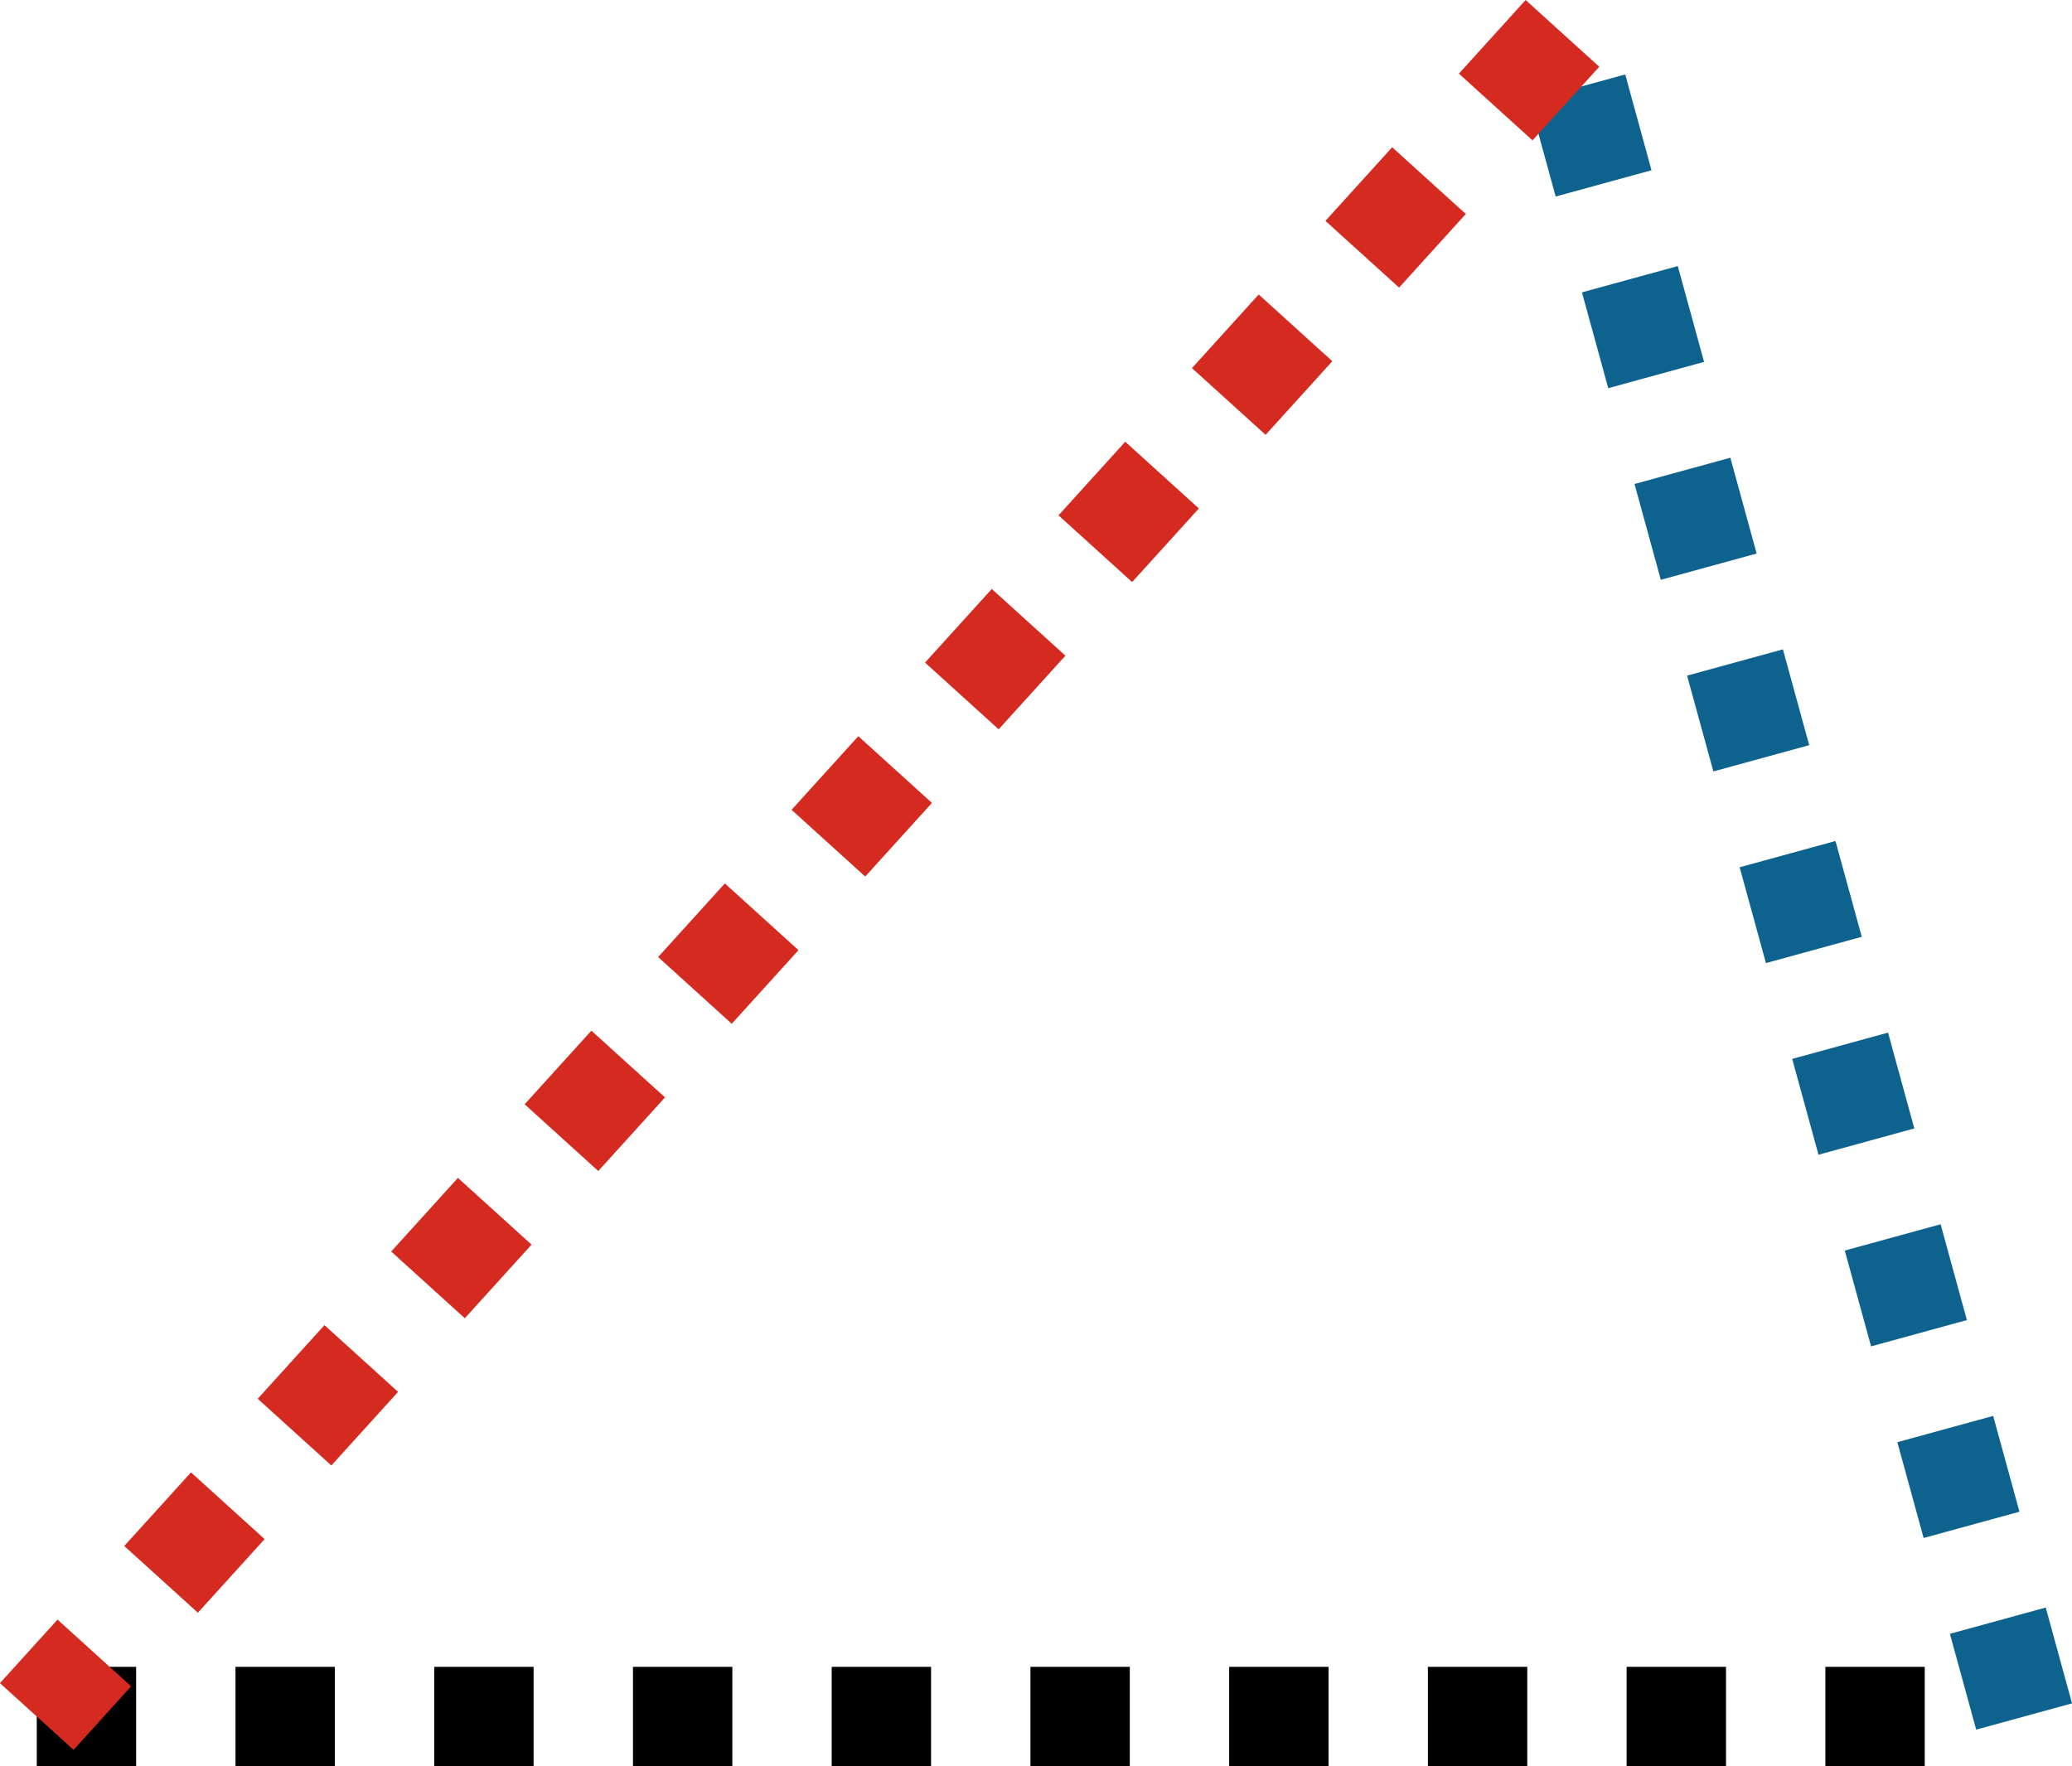 <svg xmlns="http://www.w3.org/2000/svg" class="inline large base" viewBox="0 0 104.26 88.88" preserveAspectRatio="xMidYMid meet" role="img">
  <title>Book 6, Prop 6 -- Right triangle</title>
  <line class="stroke-blue stroke-dotted" x1="101.85" y1="86.38" x2="78.62" y2="1.68" style="stroke:#0e638e;stroke-width:5;stroke-opacity:1;stroke-linecap:butt;stroke-linejoin:round;stroke-dasharray:5;fill-opacity:0;"/>
  <line class="stroke-black stroke-dotted" x1="1.85" y1="86.38" x2="101.85" y2="86.38" style="stroke:#000000;stroke-width:5;stroke-opacity:1;stroke-linecap:butt;stroke-linejoin:round;stroke-dasharray:5;fill-opacity:0;"/>
  <line class="stroke-red stroke-dotted" x1="78.62" y1="1.68" x2="1.85" y2="86.38" style="stroke:#d42a20;stroke-width:5;stroke-opacity:1;stroke-linecap:butt;stroke-linejoin:round;stroke-dasharray:5;fill-opacity:0;"/>
</svg>
